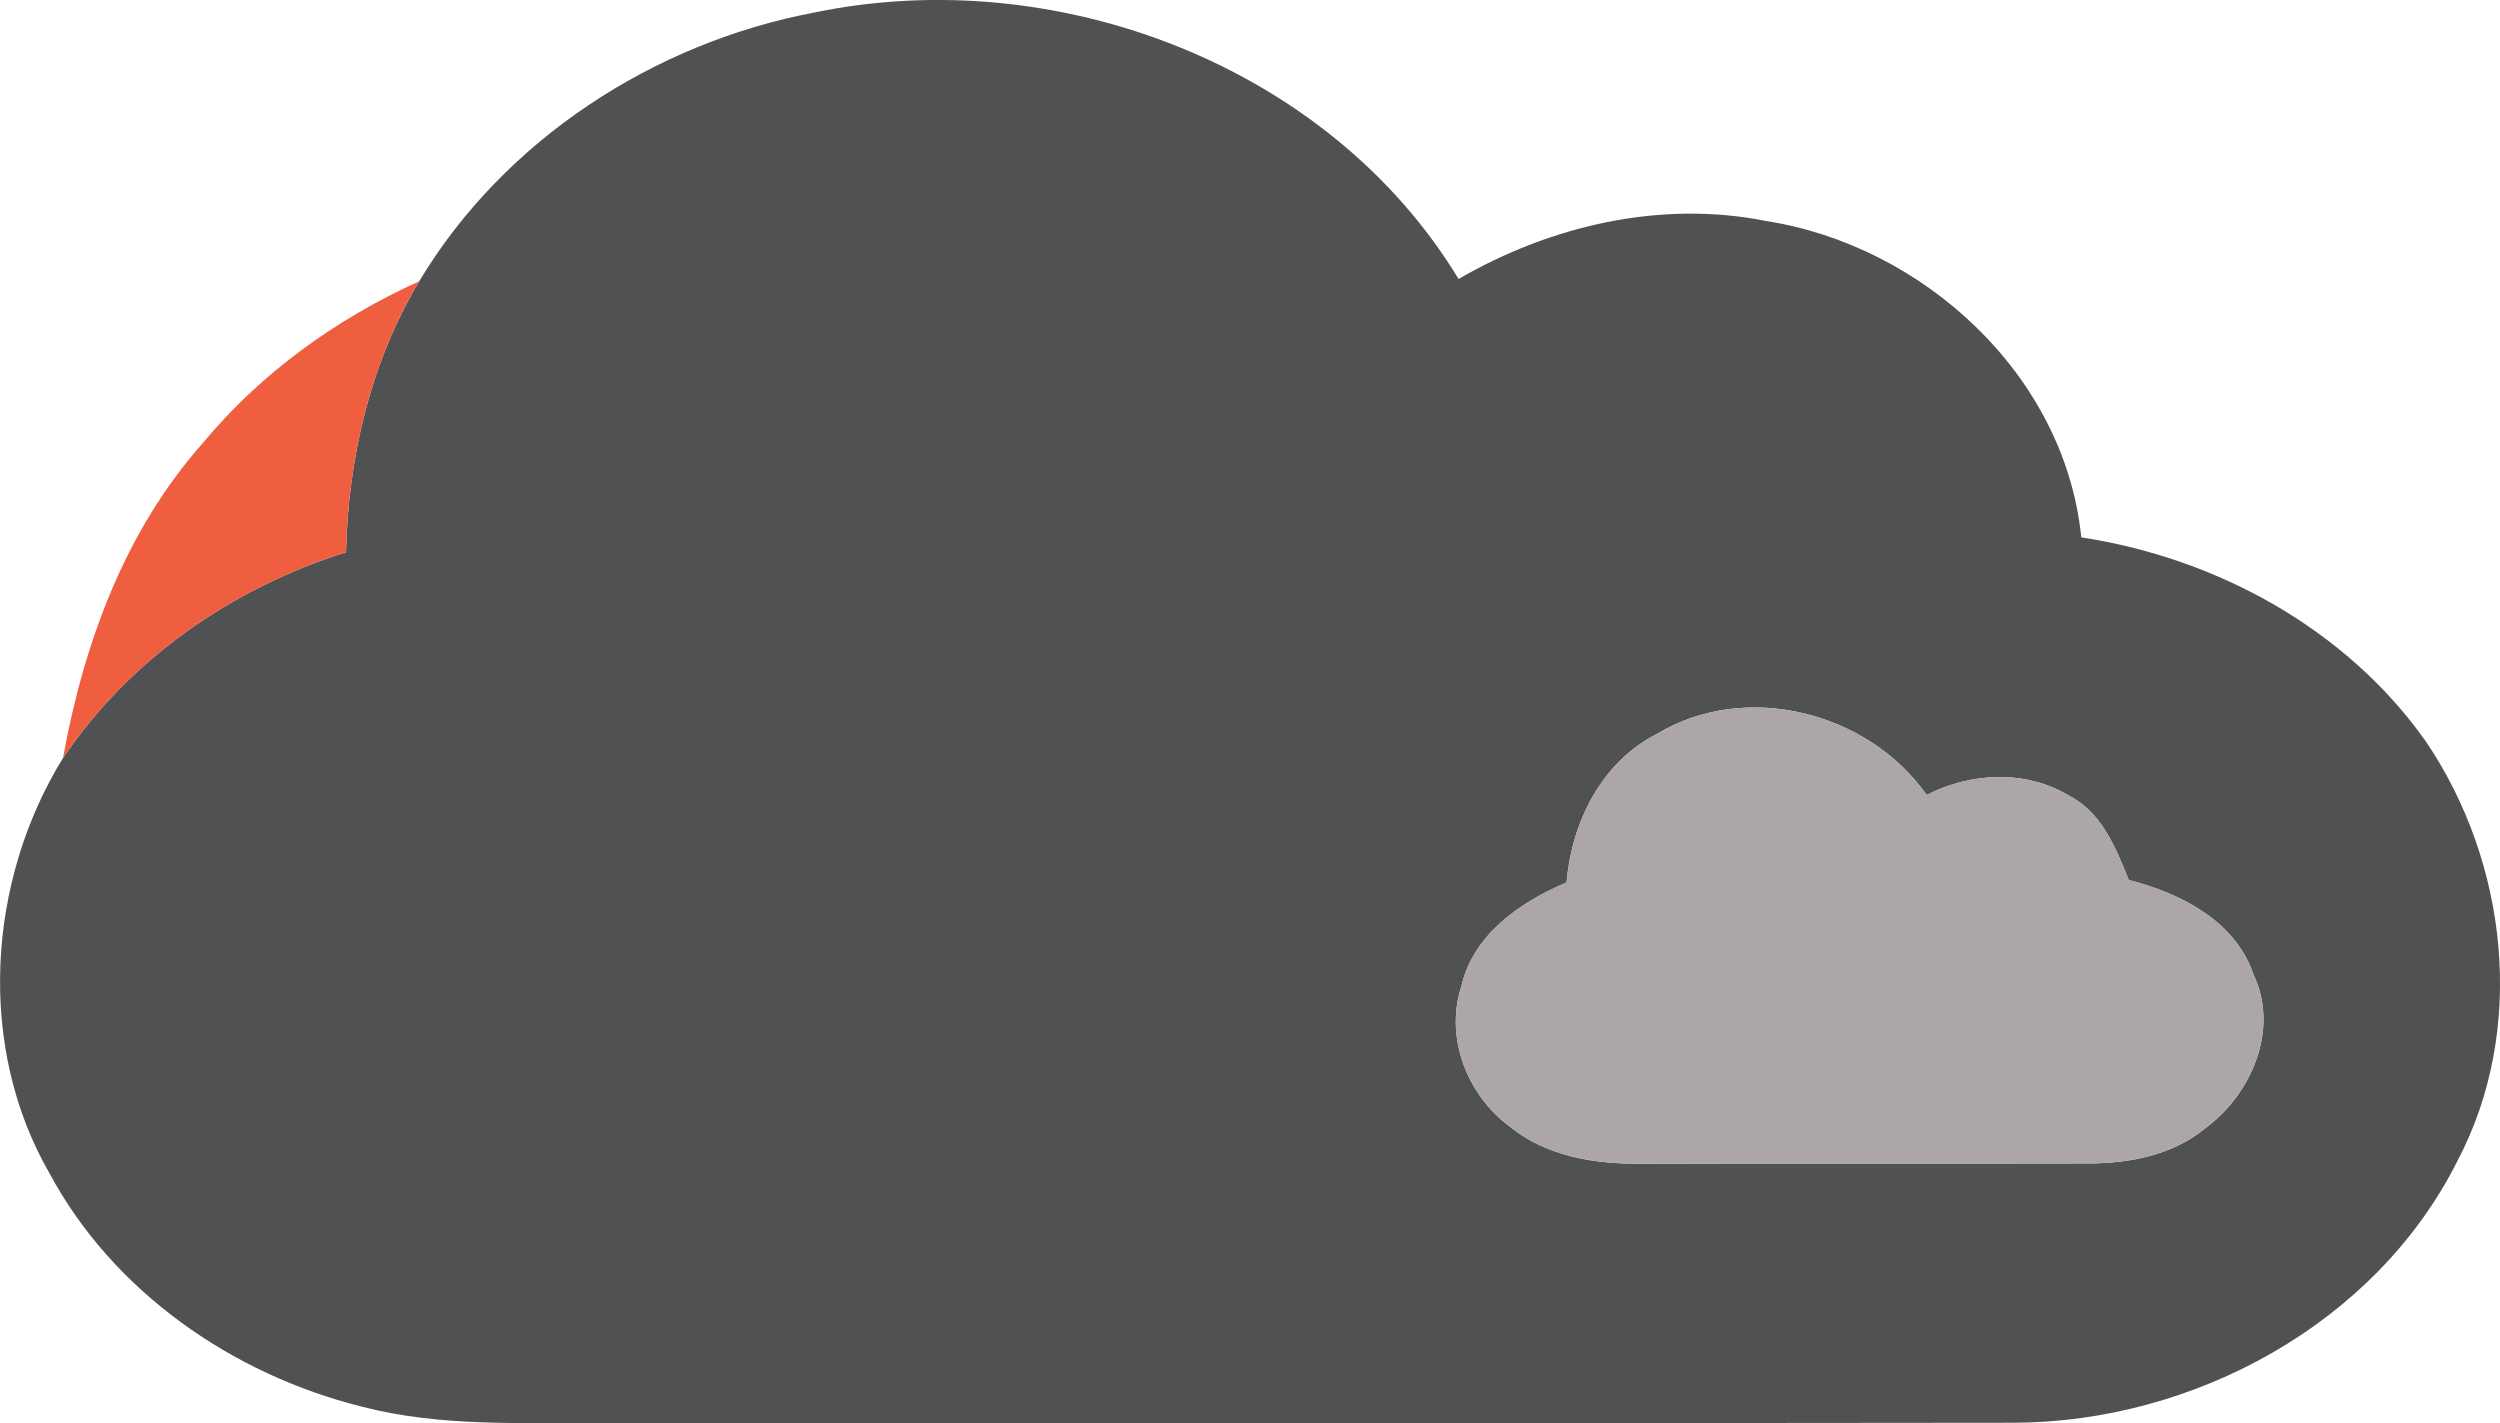 <svg xmlns="http://www.w3.org/2000/svg" version="1.1" viewBox="27.08 15.98 240.8 137.08">
<g id="#505153ff">
<path fill="#505153" opacity="1.00" d=" M 105.55 17.18 C 128.79 12.36 155.08 22.26 167.57 42.85 C 176.43 37.72 187.00 35.24 197.16 37.26 C 212.34 39.63 225.97 52.10 227.55 67.74 C 240.55 69.72 253.05 76.52 260.72 87.37 C 268.65 99.03 270.46 115.13 263.79 127.78 C 255.93 143.49 238.35 152.97 221.04 153.02 C 175.69 153.09 130.34 153.03 84.99 153.05 C 77.28 153.00 69.43 153.43 61.90 151.46 C 49.49 148.36 38.01 140.43 31.88 129.05 C 24.81 116.84 25.83 100.85 33.15 88.99 C 39.58 79.44 49.48 72.60 60.41 69.17 C 60.62 60.07 62.75 50.93 67.46 43.07 C 75.63 29.46 90.05 20.10 105.55 17.18 M 186.66 86.68 C 181.33 89.39 178.46 95.20 177.97 100.98 C 173.51 102.87 168.95 106.00 167.83 111.02 C 166.22 115.96 168.43 121.51 172.54 124.52 C 176.02 127.35 180.66 128.10 185.03 128.07 C 199.36 128.02 213.70 128.08 228.03 128.04 C 232.09 128.07 236.35 127.27 239.55 124.61 C 243.96 121.34 246.63 115.11 244.15 109.88 C 242.40 104.67 237.11 102.02 232.12 100.74 C 230.89 97.67 229.52 94.25 226.41 92.64 C 222.22 90.11 216.93 90.36 212.66 92.55 C 207.00 84.52 195.19 81.52 186.66 86.68 Z"/>
</g>
<g id="#f05e40ff">
<path fill="#f05e40" opacity="1.00" d=" M 46.64 58.63 C 52.22 51.89 59.51 46.67 67.46 43.07 C 62.75 50.93 60.62 60.07 60.41 69.17 C 49.48 72.60 39.58 79.44 33.15 88.99 C 35.13 77.99 39.12 67.07 46.64 58.63 Z"/>
</g>
<g id="#aca6a6ff">
<path fill="#aca6a6" opacity="1.00" d=" M 186.66 86.68 C 195.19 81.52 207.00 84.52 212.66 92.55 C 216.93 90.36 222.22 90.11 226.41 92.64 C 229.52 94.25 230.89 97.67 232.12 100.74 C 237.11 102.02 242.40 104.67 244.15 109.88 C 246.63 115.11 243.96 121.34 239.55 124.61 C 236.35 127.27 232.09 128.07 228.03 128.04 C 213.70 128.08 199.36 128.02 185.03 128.07 C 180.66 128.10 176.02 127.35 172.54 124.52 C 168.43 121.51 166.22 115.96 167.83 111.02 C 168.95 106.00 173.51 102.87 177.97 100.98 C 178.46 95.20 181.33 89.39 186.66 86.68 Z"/>
</g>
</svg>